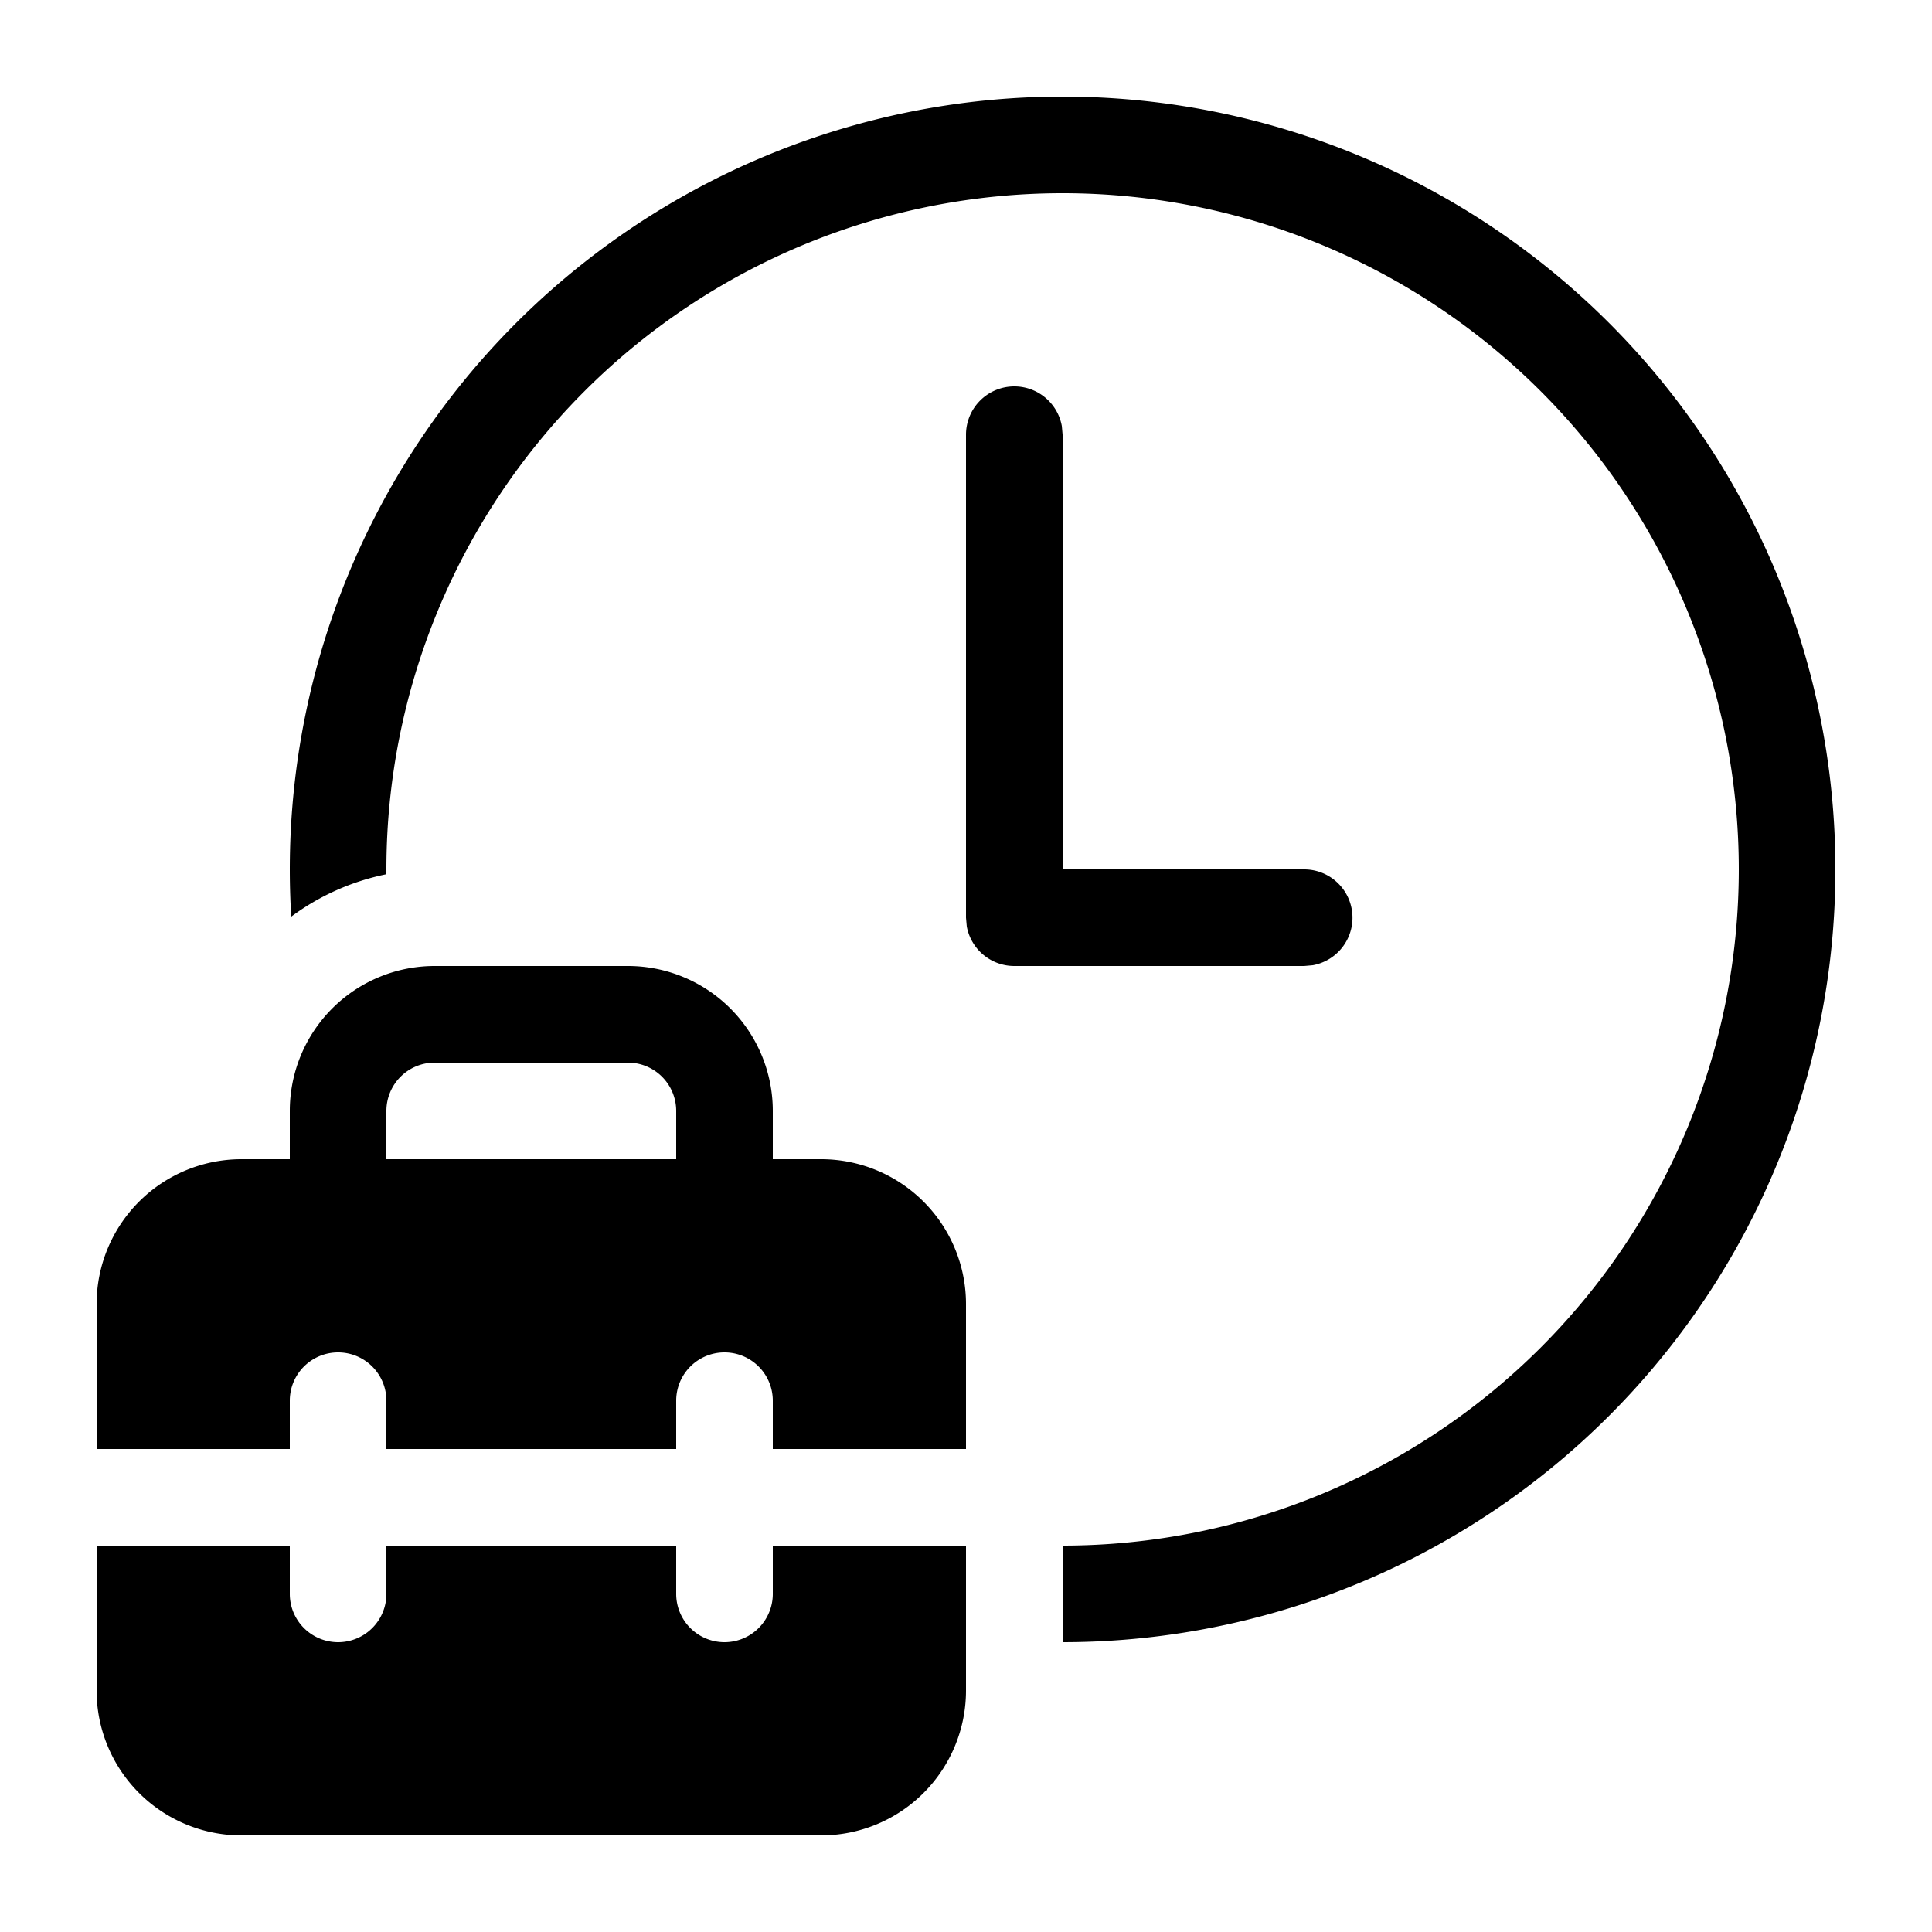 <svg xmlns="http://www.w3.org/2000/svg" width="1em" height="1em" viewBox="0 0 20 20"><path fill="currentColor" d="M11 1a8 8 0 1 1 0 16v-1a7 7 0 1 0-7-7v.05a2.488 2.488 0 0 0-.985.439A8 8 0 0 1 11 1m-.5 3a.5.5 0 0 1 .492.41L11 4.5V9h2.5a.5.5 0 0 1 .09.992L13.5 10h-3a.5.5 0 0 1-.492-.41L10 9.5v-5a.5.5 0 0 1 .5-.5M3 12v-.5A1.5 1.5 0 0 1 4.5 10h2A1.5 1.5 0 0 1 8 11.5v.5h.5a1.5 1.5 0 0 1 1.5 1.5V15H8v-.5a.5.5 0 0 0-1 0v.5H4v-.5a.5.5 0 0 0-1 0v.5H1v-1.5A1.5 1.5 0 0 1 2.5 12zm1-.5v.5h3v-.5a.5.5 0 0 0-.5-.5h-2a.5.5 0 0 0-.5.5M8 16h2v1.5A1.5 1.5 0 0 1 8.5 19h-6A1.5 1.5 0 0 1 1 17.5V16h2v.5a.5.5 0 0 0 1 0V16h3v.5a.5.5 0 0 0 1 0z"/></svg>